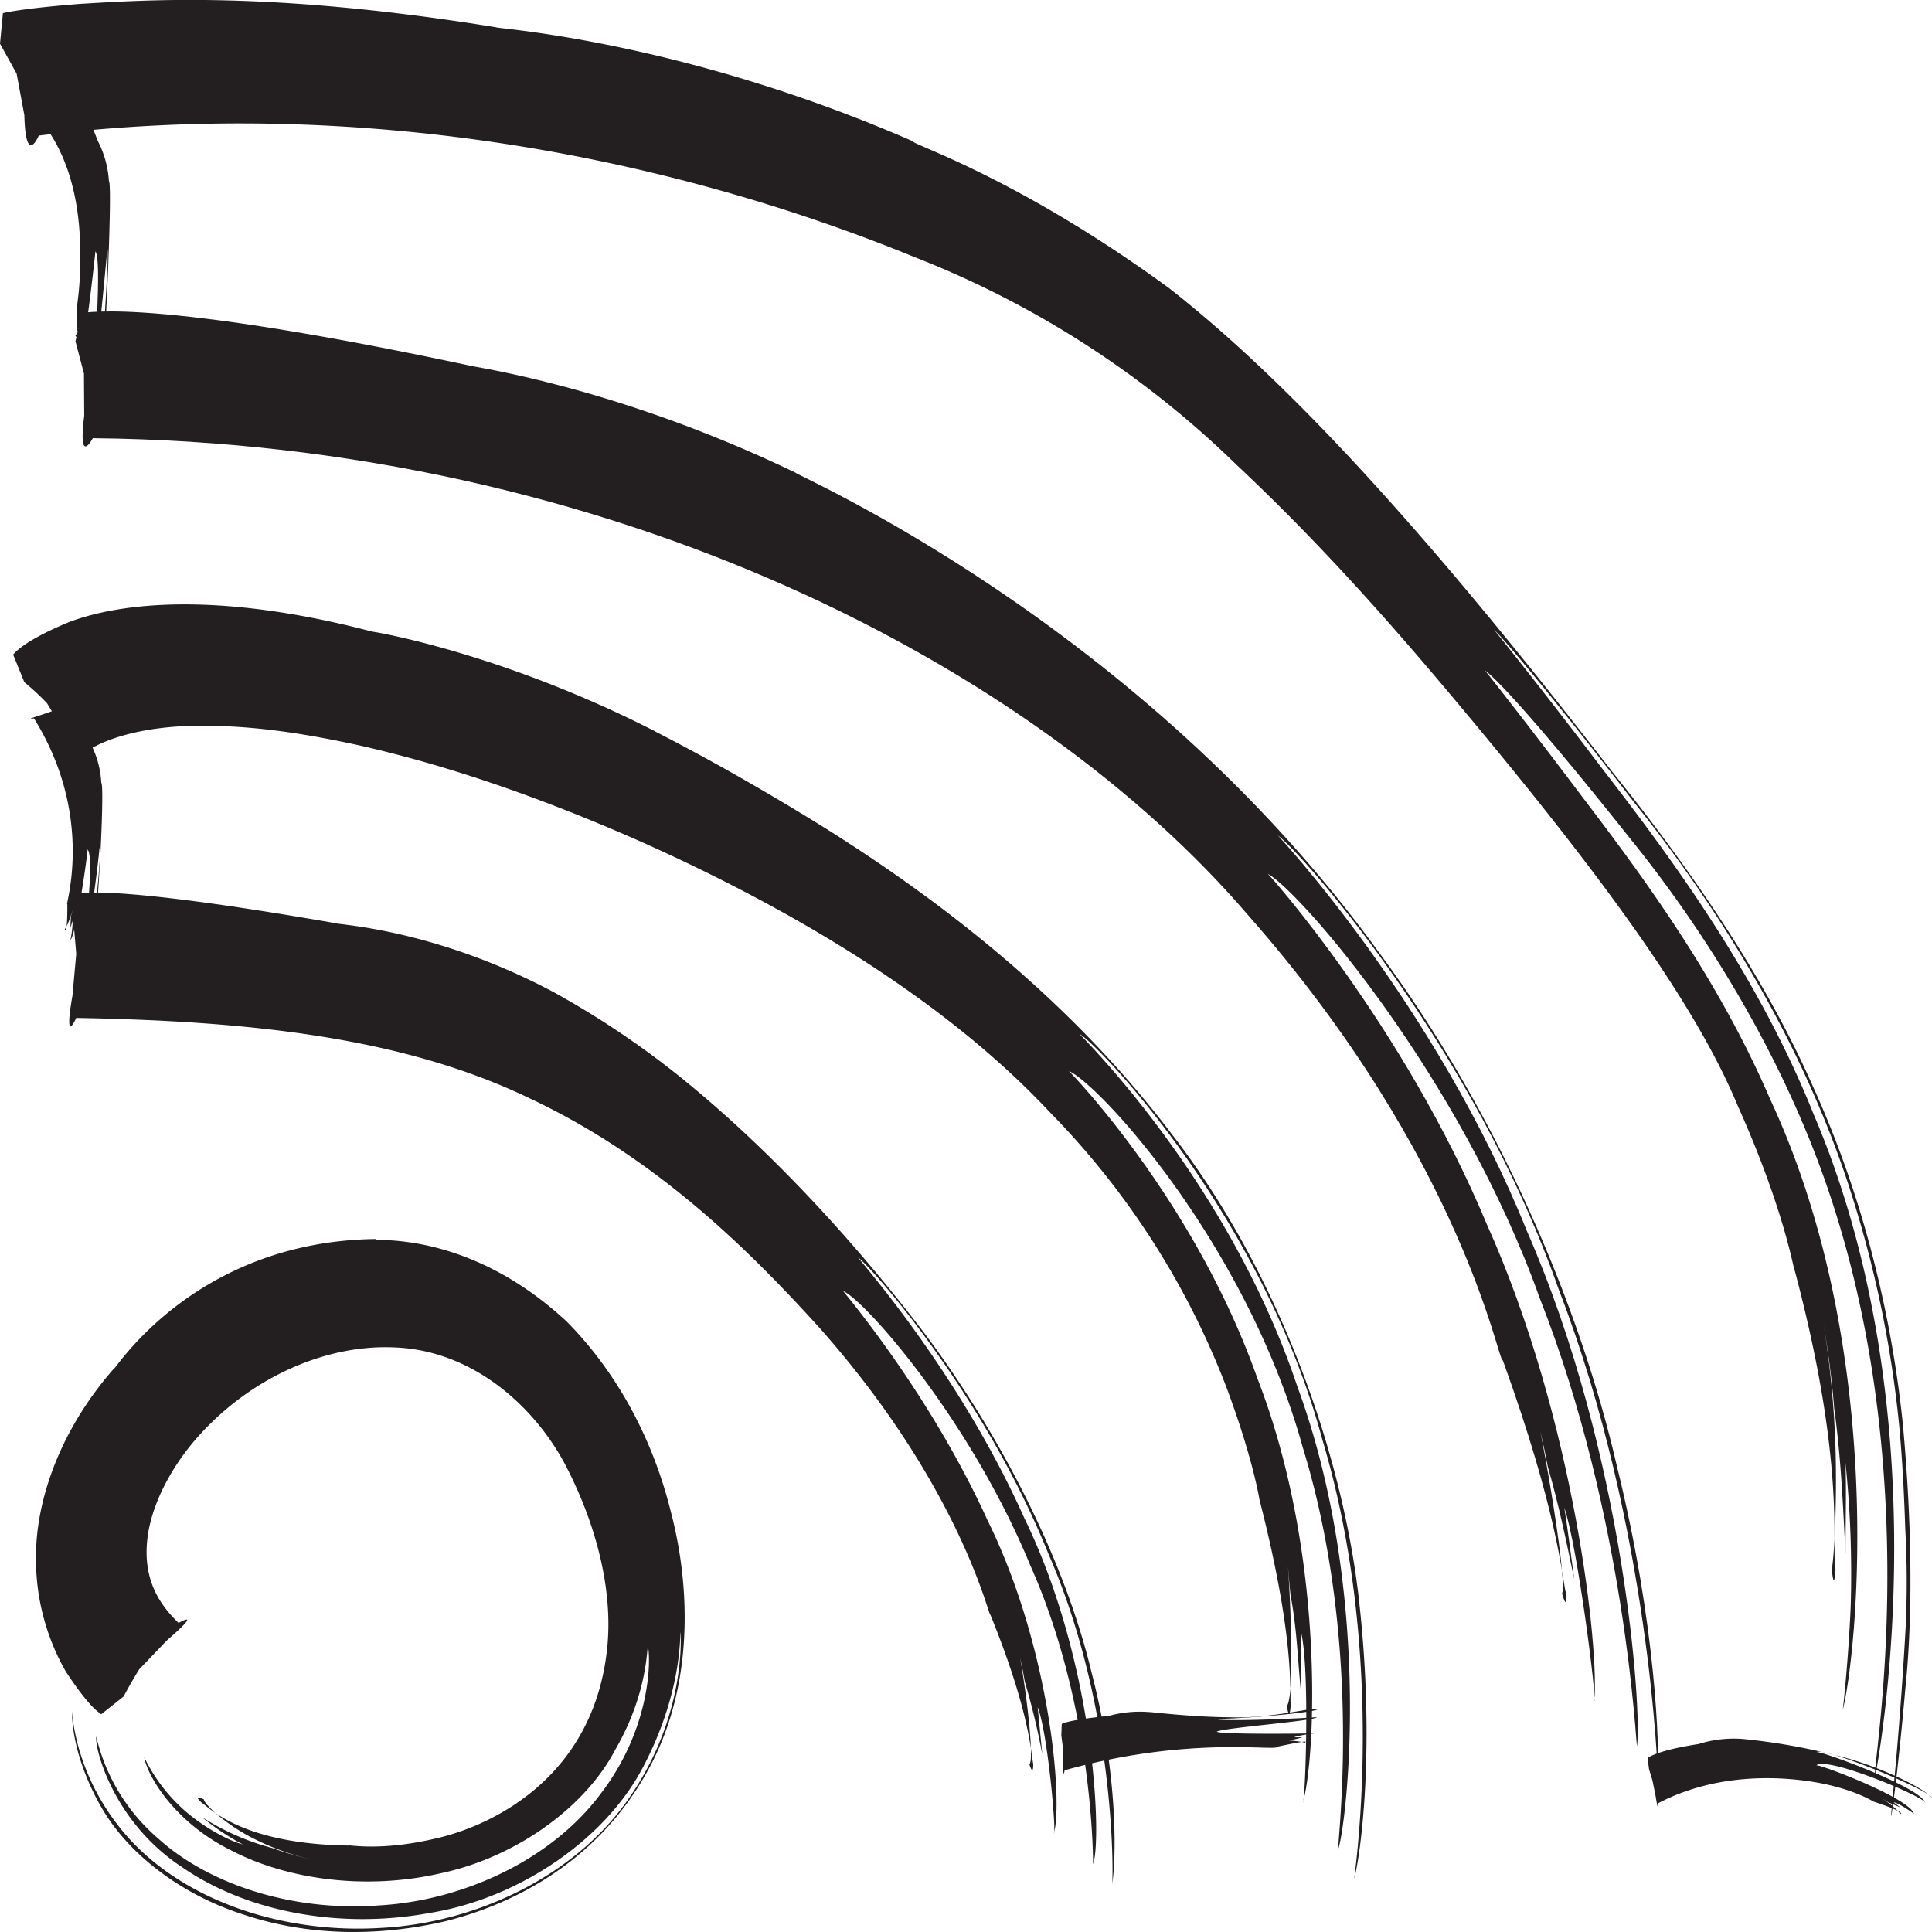 <svg id="Layer_1" data-name="Layer 1" xmlns="http://www.w3.org/2000/svg" viewBox="0 0 512 512"><title>rss</title><path d="M47.3,430.07c.07.08,6.82-3.94-3.08,4.66l-7.31,7.64c-1.46,2.32-2.84,4.75-4.15,7.22l-6,4.76c.22-.35-2.07-.27-9.36-11.44A60,60,0,0,1,9.54,412.4c0-14.93,6.43-33.56,20.67-49.73-.33,1.48,20.58-33.68,69.33-34.32-1,.94,24.09-2.83,50.68,21.91,12.42,12.57,22.47,29.76,27.58,50.46,5.17,19.62,6.38,47-6.81,69.71-12.81,22.49-34,34-53,38.73-19.31,4.48-38,3.55-54.12-2-16-5.25-29.7-15.74-36.75-27.77s-8.16-22.27-8-25.8c0-.81.15,17.69,15.85,34.47C50.46,504.39,76,512.46,100.9,510.92c24.86-1.25,51.32-13.5,65.66-34.2,14.52-20.79,14-41,13.78-44.11-.2-.42.72,15.08-9.47,34.81-10.11,20.16-33.67,35.85-57.2,39.57-23.62,4.33-48.26-.29-65.43-12.18-17.89-11.73-23.13-30.9-22.74-34.64a50.8,50.8,0,0,0,16.36,27c13.73,12.49,36.14,19.44,58.5,17.79,22.29-1.25,45.51-12,58.5-29.17,13.41-17.2,13.65-35.36,12.88-39.32-.4-.27.11,12.08-8.66,27.16-8.07,15.52-26.63,28.68-46.33,32.82C97,501,76.07,498.12,61.23,490.36c-15.25-7.52-22.3-20.08-23-24.66A44.41,44.41,0,0,0,47,478c5.71,5.77,13.77,9.91,17.35,10.79a61.87,61.87,0,0,1-10.84-7.25,65.37,65.37,0,0,0,18.61,8.2A85.08,85.08,0,0,0,83.53,493a66.25,66.25,0,0,1-15.44-5.32c-7.56-3.58-13.86-9.34-14.09-10.84,0,0-3.12-1.45-.59.86,2.42,1.65,11,11,39,11.39-.06-.3,8.33,1.68,23.62-2,13.92-3.25,40.65-15.52,44.74-49.11,2-15.9-2.67-34.23-11.39-50.61-9-16.31-25.4-29.54-44.68-30.28-19-.93-39.43,8.6-53.27,24.84-6.76,8-11.81,18-12.49,27.06S41.47,424.46,47.3,430.07Z" fill="#231f20"/><path d="M282.12,469.15s-.39,3.06-.34-2.12l-.14-4.17-.38-3,.11-3c0,.05,1-1,12.53-2.14a30.67,30.67,0,0,1,10.68-1c0-.1,10.9,1.31,21.54,1.38,10.72.37,21.35-2.64,23.13-2.22,0,1.09-25.54,3-27.31,2.56.1,1,24.71-.1,27-.39,0,1-24.17,2.76-26.45,3.84,0,.77,22.85.59,26.1.44,0,0-4.54.52-5.64,1.08l2.16,0a19.13,19.13,0,0,1-3.32.74l-2-.15c0,.12,5.48.44,6,.88-.06-.24,2.28-1-7.22,1C338.58,464.29,315.55,459.83,282.12,469.15Z" fill="#231f20"/><path d="M20.2,269.76s-3.38,7.71-1-5.89l1-11.07-.7-8.4,1.91-7.83c.19.62,5.2-2.74,67,8-.24.45,26,1.14,58.39,18.4a233.32,233.32,0,0,1,34.58,23.34c20.14,16.39,42.3,39.1,63.54,66.92,20.79,27.69,37.49,61.11,44.37,90.06,7.48,28.8,6.35,51.15,5.4,56.28.31.49,1.57-45.63-16.76-87.57-17-42.21-46.58-75.79-50.5-78.75-.29.07,26.4,29.67,44,69C290.46,441.3,292,488,289.67,494c0,.37.4-41.08-16.67-79.24-15.85-38.44-43.46-69.83-49.54-72.62-.17,0,22.6,26.41,38.22,60.69,16.77,34,20.06,74.8,17.59,83.11.74,0-1.6-26.76-4.28-33.53l1.23,12.52a195.65,195.65,0,0,0-4.65-19.32,109.38,109.38,0,0,0-2.5-11.29c.93-.19,5.52,31,3.75,33.32,0,0,1,3.33,1-.14-.64-3.27-1-14.07-11.35-39.55-.43.76-7.73-33.66-45.24-76-18.61-20.55-43.24-45.07-76.76-60.83C106.85,274.87,66.12,270.58,20.2,269.76Z" fill="#231f20"/><path d="M9,190.37s-2.77.54,1.78-.86l3.63-1.25L17,187.1l2.68-.72c-.11.05,1.2.57,4.53,11.07a25.37,25.37,0,0,1,2.63,10c1,.54-1.06,41.57-2.74,44-.15.08,3.07-25,2.25-26.83.15.2-2.69,24.25-4.06,26-.14.07,2.89-23.24.92-25.51.13.1-2.74,21.58-4.57,24.14a28,28,0,0,0,.62-5.24l-.62,1.9.15-3.1.5-1.78s-1.46,4.81-2.13,5.15c0,0,.72,2.24.68-6.56C17,240.59,25.45,216.79,9,190.37Z" fill="#231f20"/><path d="M21.44,200.16c-.11.07,1.94,8-3.62-4.43-1.74-3.2-3.48-6.29-5.36-9.37a64.26,64.26,0,0,0-6-5.55l-3-7.39c.08.34,1.36-3,14.89-8.58,13.46-5.07,39.22-8.23,80.34,2.56-.06-.1,34,5.49,74.82,26.36,0,.13,18.53,9.11,45.48,25.9,26.7,16.78,63,43.19,91.4,80.7,28.89,37.23,45.64,85.77,49.82,124.24,4.27,38.66.4,66.65-1.29,73.18-.3.59,9.06-57.58-8.46-116.18-16-59.46-59-104.42-64.36-107.6-.54-.29,39.11,37.92,57.69,93.38C364,422.31,357,482.5,354.7,489.89c-.66.42,7-52.76-9.43-106.23-15-54.21-54.09-96.46-62-99.81-.26-.34,33.08,33.58,50,81.56,18.39,47.51,15.23,101.71,12,112.28.64.08,1.9-35.63-.47-45.06,0,5.59.12,11.12.05,16.66-.92-8.8-1.12-17.72-2.83-26.41-.57-5.1-.73-10.32-1.67-15.35,1-.05,3.25,41.71.68,44.57,0,0,.68,4.63,1,0-.19-4.46.93-18.9-8.25-54.65,0,0-1.68-10.92-8.86-30.06A212.51,212.51,0,0,0,278,294.52c-25.42-27.13-63-51.3-108.44-71.6-22.72-10-47.55-19.27-73.95-25.3-13.16-2.89-26.79-5.17-40.12-5.25C42.41,192,28.72,194.51,21.44,200.16Z" fill="#231f20"/><path d="M10.09,31.13s-2.68.89,1.68-1.08l3.46-1.72,2.45-1.53,2.58-1.08c-.19.08,1.43.39,5.6,11.51a26.77,26.77,0,0,1,3,10.72c1,1-1,43.46-1.41,45.68-.61.2,1.55-25.43,1-27.53-.07.34-2.28,25.09-2.94,26.95-.59.1,1.5-24-.22-26.44,0,.13-2.42,22.5-3.54,25.46a39.34,39.34,0,0,0,.13-5.55l-.47,2.05c-.11-1.08,0-2.17,0-3.27l.4-1.9S20.56,88.58,20,89c.1,0,.74,2.31.28-7a89.93,89.93,0,0,0,1-15.08C21.21,57.83,19.89,42.43,10.09,31.13Z" fill="#231f20"/><path d="M24.59,116.13s-4,7.74-2.27-6L22.25,99,20,90.46l1.76-7.88c-.12,1.57,9-5.65,102.64,14.29-.17.22,38.48,5.27,86.51,28.44-1.24.08,91,39.47,154.33,126.82,31.65,42.51,53.57,94.15,63.28,136.53,10.46,42.31,11.2,74.46,10.84,82.18,0,.37-1.87-65.82-26.26-129.06-22.51-64.23-68.38-116.11-74.5-120.41-.2-.35,41.93,44.82,66.1,105,26,59.41,30.42,127.21,29.12,136.38-.25.32-2.79-60.29-25.69-118.5C387,285.12,344.68,236.37,335.95,231.54c-.09-.32,35.85,39.74,58,92.74,23.58,52.43,29.91,113.59,28.54,126.52.76-.07-4.37-40.85-7.93-51.27,1,6.33,1.75,12.67,2.63,19-2.08-10-4.14-20-7-29.79-1.08-5.82-2.46-11.58-4-17.27,1.07-.24,9.41,47.21,7.78,50.83,0,0,1.42,5.22,1-.1-1.14-5.08-2.23-21.63-16.72-61.73-1.09,1.45-10.13-52.95-67.65-118.12C274.65,177.11,162.34,117.51,24.59,116.13Z" fill="#231f20"/><path d="M439.38,477.9s.18,3.11-.64-2l-.82-4.06-.9-2.95-.4-3c-.06.24,1.13-1.78,13.52-3.7a31.07,31.07,0,0,1,11.68-1.35,163.31,163.31,0,0,1,24.3,4.24c12.28,2.84,24.63,9.34,25.87,11.43.39-1.63-28.51-13.73-30.71-12.15.13-.88,28,9.37,28.93,13.43.43-1.31-26-12.52-28.89-9.93.13-.66,24.43,8.47,25.89,12.76,0,.05-4.06-2.89-5.38-3l1.86,1.43c-1.07-.56-2.21-.94-3.31-1.43l-1.8-1.2s4.85,3.33,4.87,4.28c-.05.13,2.74-.08-6.82-3.22,0,.07-5.28-3.42-15.62-5.18C471.17,470.65,454.65,469.91,439.38,477.9Z" fill="#231f20"/><path d="M10.27,35.93s-3.48,8.41-3.82-5.42l-2.05-11L0,11.58.77,3.45c0,.15,2.66-1,20.36-2.42C38.79,0,71.87-2.44,131.47,7.23c-.22.37,48.77,3.33,110.28,30.13,0,1,27.75,9.56,68,38.95,38.39,30,78.82,78.33,117.64,128.38C447,229.06,467.18,257.77,480.49,288c13.74,30.19,21,61.94,23.82,89.71,2.52,27.69,2.53,51.52.64,69.69-1.56,17.74-3,29.35-3.73,33.91-.3-.08,2.05-18.75,3.8-50.05a256.36,256.36,0,0,0-.1-26c-.24-7.47-.71-18.21-1.65-27.84a298.67,298.67,0,0,0-12.89-61.85C477.11,274.08,453,237.48,433.1,212.69c-19.09-24.84-33.73-42.53-37.2-45.86,0,0,11.63,14.34,28.44,36.52,16.55,21.44,41,53.67,56.27,91.89,33.3,77.89,18.22,165.63,16.38,175.34-1.56,1.2,13.8-75.4-11.66-152.76-12.45-38-34.18-72-53.49-95.8-18.61-23.46-33.31-40.5-38.31-44.37,0,0,10.18,12.81,25.2,32.75C433.63,230,454.79,258,469.09,291.25c31.3,67.19,23,147,19.28,161.88,0,0,1.47-12.84,2.09-27.5a289.27,289.27,0,0,0-1.38-38c.24,8,0,16.17,0,24.19-.67-13-1.21-25.83-3-38.59-.59-7.44-1.56-14.84-2.79-22.23a262.58,262.58,0,0,1,3.07,30.72c.59,15.55-.33,32-.93,34,0,0,.57,6.77,1,.08-1.16-6.16,2.87-28-11-79.83-.19.1-2.77-15.9-14.94-43-11.46-27.64-37.27-62.36-72.08-104.1-17.41-20.87-37.15-43.61-60.72-65.69a255,255,0,0,0-85.22-55C176.23,41.06,94.61,25.61,10.27,35.93Z" fill="#231f20"/></svg>